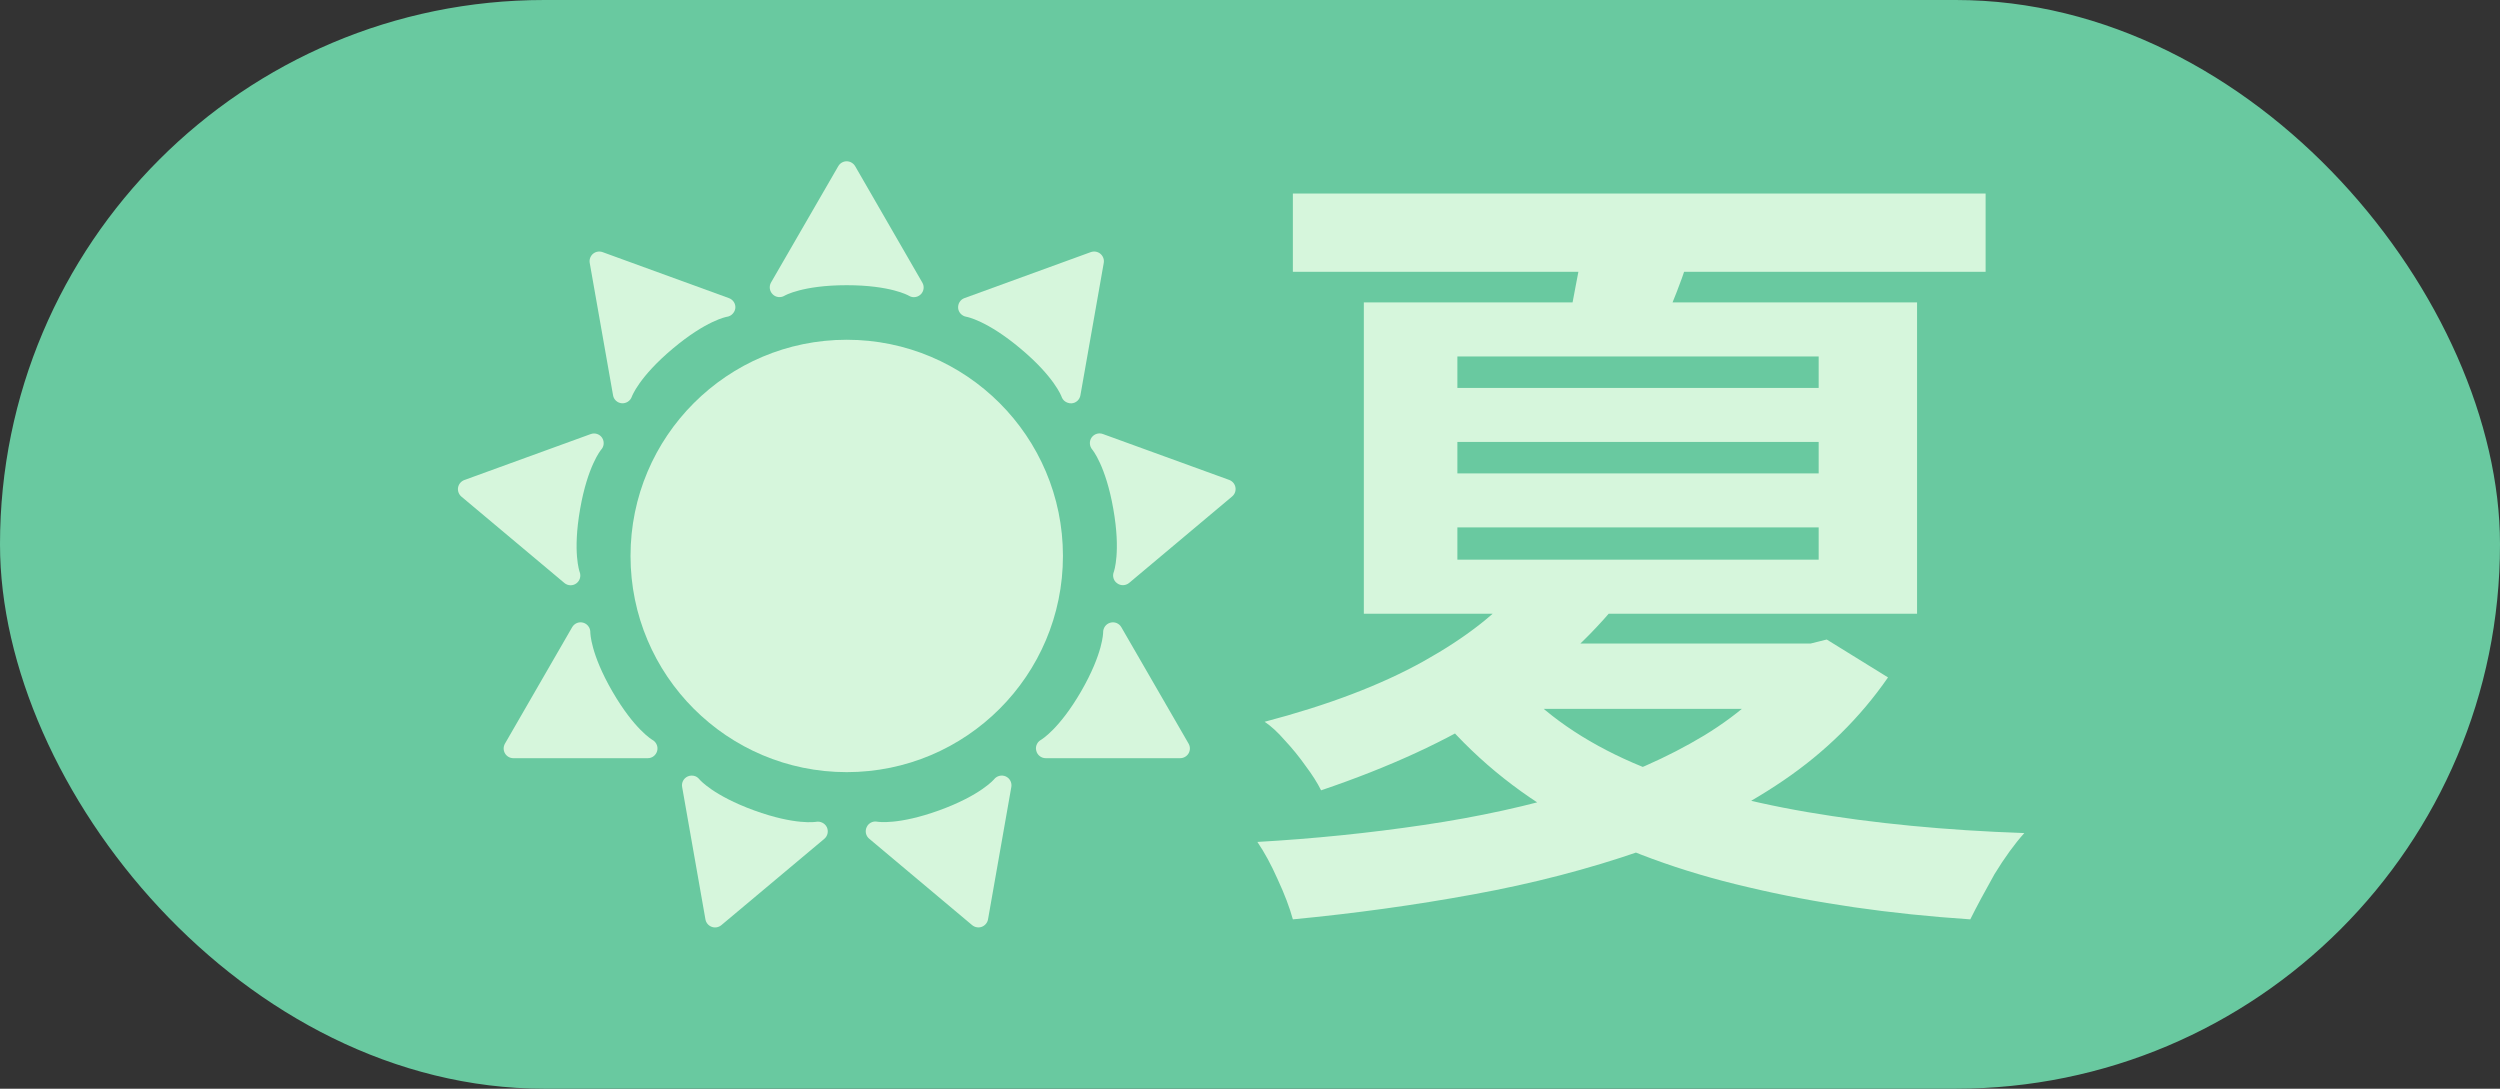 <svg width="62" height="27" viewBox="0 0 62 27" fill="none" xmlns="http://www.w3.org/2000/svg">
<rect x="0" y="0" width="62" height="27" fill="#333333" stroke="none"/>
<rect width="62" height="27" rx="13.5" fill="#69C9A0"/>
<path d="M26.361 13.787C26.361 16.749 23.96 19.149 20.999 19.149C18.038 19.149 15.637 16.749 15.637 13.787C15.637 10.826 18.038 8.426 20.999 8.426C23.96 8.426 26.361 10.826 26.361 13.787Z" fill="#D6F6DC"/>
<path d="M22.666 7.37C22.623 7.37 22.579 7.359 22.539 7.334C22.528 7.327 22.082 7.073 20.997 7.073C19.904 7.073 19.461 7.33 19.456 7.334C19.362 7.39 19.24 7.377 19.163 7.299C19.085 7.222 19.067 7.103 19.121 7.007L20.79 4.12C20.833 4.046 20.912 4 20.997 4C21.083 4 21.162 4.046 21.207 4.12L22.874 7.009C22.93 7.105 22.912 7.227 22.833 7.302C22.786 7.347 22.725 7.37 22.666 7.37Z" fill="#D6F6DC"/>
<path d="M18.15 7.801C18.117 7.829 18.076 7.849 18.03 7.856C18.015 7.857 17.512 7.95 16.683 8.647C15.845 9.35 15.67 9.833 15.669 9.838C15.633 9.941 15.53 10.009 15.421 10.001C15.313 9.993 15.222 9.912 15.204 9.805L14.625 6.52C14.61 6.436 14.642 6.349 14.707 6.294C14.774 6.238 14.864 6.224 14.945 6.253L18.079 7.394C18.183 7.432 18.249 7.536 18.236 7.646C18.228 7.706 18.196 7.762 18.15 7.801Z" fill="#D6F6DC"/>
<path d="M14.968 11.032C14.96 11.075 14.941 11.116 14.91 11.15C14.902 11.16 14.574 11.554 14.387 12.623C14.198 13.701 14.374 14.181 14.376 14.186C14.415 14.288 14.381 14.405 14.292 14.469C14.203 14.534 14.082 14.529 13.998 14.459L11.443 12.316C11.377 12.26 11.346 12.174 11.36 12.09C11.375 12.006 11.435 11.935 11.515 11.905L14.65 10.765C14.754 10.727 14.871 10.765 14.932 10.857C14.966 10.908 14.978 10.971 14.968 11.032Z" fill="#D6F6DC"/>
<path d="M14.607 15.554C14.628 15.592 14.64 15.635 14.64 15.681C14.64 15.694 14.643 16.207 15.185 17.145C15.733 18.093 16.176 18.347 16.181 18.35C16.277 18.403 16.326 18.517 16.298 18.622C16.27 18.728 16.176 18.803 16.066 18.803H12.73C12.645 18.803 12.566 18.757 12.523 18.683C12.48 18.609 12.48 18.517 12.523 18.442L14.19 15.554C14.246 15.458 14.359 15.412 14.465 15.443C14.526 15.46 14.575 15.501 14.607 15.554Z" fill="#D6F6DC"/>
<path d="M17.237 19.248C17.278 19.263 17.314 19.29 17.344 19.326C17.352 19.337 17.685 19.727 18.702 20.098C19.731 20.472 20.234 20.381 20.239 20.381C20.346 20.361 20.457 20.416 20.505 20.513C20.552 20.612 20.528 20.731 20.444 20.802L17.888 22.945C17.822 22.999 17.731 23.016 17.651 22.986C17.57 22.956 17.51 22.886 17.495 22.802L16.917 19.517C16.897 19.408 16.955 19.3 17.057 19.255C17.115 19.229 17.179 19.229 17.237 19.248Z" fill="#D6F6DC"/>
<path d="M21.626 20.388C21.667 20.373 21.711 20.37 21.758 20.378C21.771 20.381 22.275 20.465 23.294 20.096C24.323 19.722 24.651 19.329 24.654 19.325C24.724 19.239 24.842 19.211 24.943 19.255C25.044 19.302 25.099 19.407 25.081 19.516L24.503 22.8C24.488 22.884 24.428 22.955 24.348 22.985C24.267 23.015 24.176 22.998 24.11 22.944L21.556 20.8C21.471 20.729 21.446 20.609 21.495 20.51C21.522 20.451 21.57 20.409 21.626 20.388Z" fill="#D6F6DC"/>
<path d="M25.723 18.44C25.744 18.402 25.777 18.371 25.817 18.348C25.828 18.341 26.27 18.082 26.813 17.144C27.36 16.196 27.358 15.685 27.358 15.68C27.357 15.571 27.429 15.472 27.535 15.443C27.64 15.413 27.752 15.457 27.808 15.553L29.477 18.442C29.52 18.516 29.52 18.608 29.477 18.683C29.434 18.757 29.353 18.803 29.269 18.803H25.934C25.823 18.803 25.726 18.727 25.7 18.62C25.682 18.557 25.692 18.493 25.723 18.44Z" fill="#D6F6DC"/>
<path d="M27.609 14.314C27.601 14.271 27.606 14.225 27.622 14.184C27.627 14.171 27.799 13.689 27.61 12.621C27.421 11.543 27.09 11.152 27.088 11.149C27.017 11.066 27.009 10.942 27.07 10.853C27.132 10.763 27.248 10.725 27.35 10.763L30.484 11.902C30.565 11.932 30.625 12.002 30.639 12.087C30.654 12.171 30.623 12.258 30.557 12.312L28.003 14.456C27.917 14.527 27.795 14.532 27.706 14.466C27.652 14.43 27.619 14.373 27.609 14.314Z" fill="#D6F6DC"/>
<path d="M26.4 9.945C26.366 9.917 26.341 9.879 26.326 9.836C26.321 9.823 26.143 9.343 25.312 8.648C24.475 7.944 23.97 7.856 23.965 7.856C23.858 7.838 23.772 7.751 23.762 7.642C23.753 7.533 23.815 7.429 23.919 7.393L27.053 6.252C27.134 6.224 27.225 6.239 27.291 6.295C27.357 6.351 27.388 6.437 27.373 6.521L26.794 9.805C26.775 9.914 26.684 9.996 26.573 10.003C26.508 10.005 26.447 9.983 26.4 9.945Z" fill="#D6F6DC"/>
<path d="M32.063 4.8L49.243 4.8V6.74L32.063 6.74V4.8ZM37.563 16.88C38.296 17.707 39.276 18.387 40.503 18.92C41.743 19.453 43.183 19.86 44.823 20.14C46.463 20.42 48.256 20.593 50.203 20.66C49.963 20.927 49.716 21.267 49.463 21.68C49.223 22.107 49.023 22.48 48.863 22.8C46.863 22.667 45.023 22.4 43.343 22C41.676 21.613 40.19 21.067 38.883 20.36C37.59 19.64 36.49 18.727 35.583 17.62L37.563 16.88ZM44.423 15.96H44.903L45.303 15.86L46.823 16.8C46.13 17.8 45.263 18.653 44.223 19.36C43.183 20.067 42.01 20.647 40.703 21.1C39.396 21.553 38.01 21.913 36.543 22.18C35.09 22.447 33.596 22.653 32.063 22.8C31.983 22.507 31.856 22.173 31.683 21.8C31.523 21.44 31.356 21.133 31.183 20.88C32.583 20.8 33.956 20.66 35.303 20.46C36.663 20.26 37.936 19.98 39.123 19.62C40.31 19.247 41.356 18.787 42.263 18.24C43.183 17.68 43.903 17.02 44.423 16.26V15.96ZM37.703 14.52L40.083 15C39.256 16 38.25 16.873 37.063 17.62C35.89 18.367 34.456 19.027 32.763 19.6C32.67 19.413 32.543 19.213 32.383 19C32.223 18.773 32.05 18.56 31.863 18.36C31.69 18.16 31.523 18.007 31.363 17.9C32.936 17.487 34.25 16.987 35.303 16.4C36.356 15.813 37.156 15.187 37.703 14.52ZM39.263 5.84L42.063 5.78C41.916 6.313 41.756 6.8 41.583 7.24C41.41 7.68 41.25 8.073 41.103 8.42L38.843 8.28C38.923 7.907 39.003 7.5 39.083 7.06C39.176 6.607 39.236 6.2 39.263 5.84ZM36.143 10.96V11.74L45.103 11.74V10.96L36.143 10.96ZM36.143 13.08V13.88L45.103 13.88V13.08L36.143 13.08ZM36.143 8.84V9.62L45.103 9.62V8.84L36.143 8.84ZM33.823 7.5L47.543 7.5V15.22L33.823 15.22V7.5ZM37.863 15.96H45.283V17.58L36.243 17.58L37.863 15.96Z" fill="#D6F6DC"/>
</svg>
